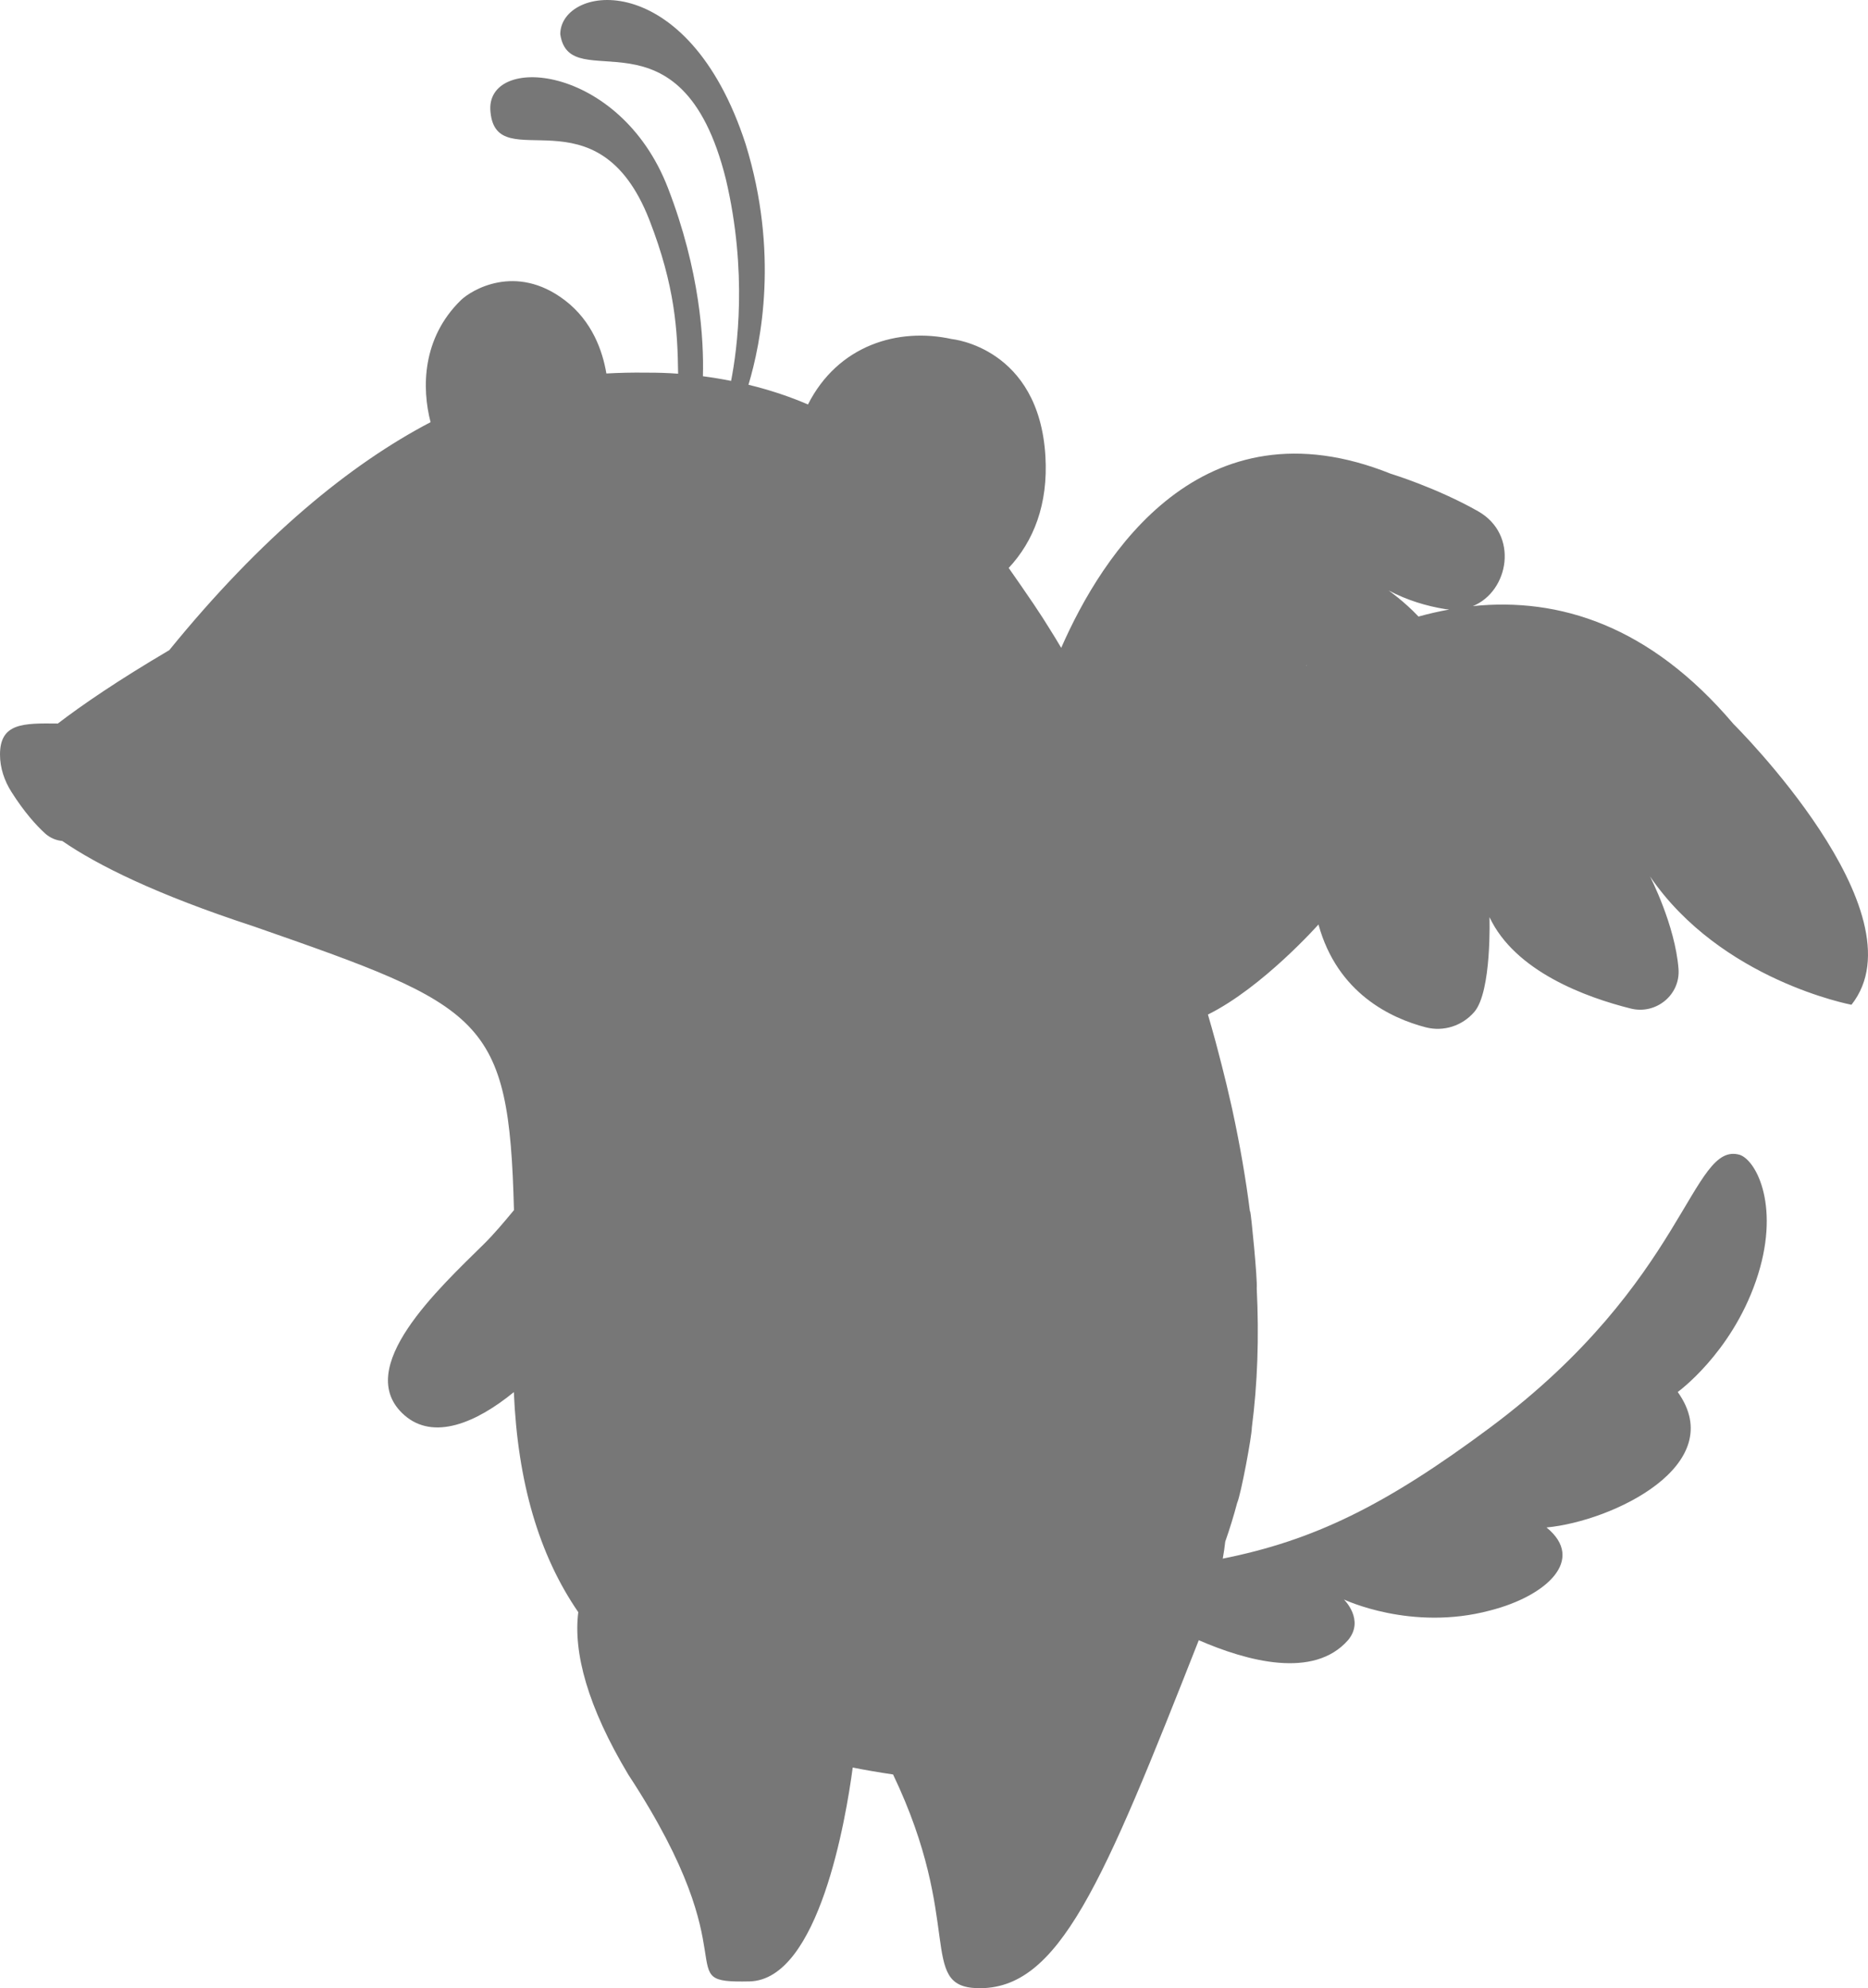 <svg width="78" height="83" viewBox="0 0 78 83" fill="none" xmlns="http://www.w3.org/2000/svg">
<path d="M0 31.501C0 32.056 0.182 32.595 0.48 33.063C1.018 33.911 1.515 34.459 1.884 34.794C2.087 34.978 2.338 35.083 2.6 35.108C4.082 36.128 6.535 37.345 10.584 38.67C20.212 42.026 21.254 42.447 21.461 50.519C21.038 51.029 20.621 51.526 20.207 51.933C18.374 53.746 14.675 57.129 16.881 59.075C18.101 60.152 19.89 59.4 21.456 58.116C21.616 61.87 22.5 64.909 24.147 67.303C23.934 68.985 24.529 71.238 26.24 74.091C31.435 82.01 27.856 82.788 31.295 82.717C34.2 82.656 35.326 75.895 35.606 73.789C36.153 73.897 36.713 73.993 37.291 74.078C40.253 80.275 38.319 82.929 40.81 82.999C44.215 83.093 46.043 78.656 50.056 68.473C52.083 69.354 54.858 70.102 56.291 68.468C56.993 67.62 56.116 66.772 56.116 66.772C56.116 66.772 58.925 68.115 62.224 67.231C64.577 66.629 66.226 65.11 64.577 63.767C67.35 63.503 72.23 61.152 70.055 58.111C70.055 58.111 72.266 56.52 73.319 53.48C74.372 50.439 73.355 48.459 72.652 48.212C70.617 47.611 70.441 53.468 62.227 59.59C57.816 62.877 54.829 64.313 51.058 65.067C51.103 64.821 51.136 64.584 51.161 64.358C51.345 63.835 51.512 63.293 51.661 62.734C51.661 62.734 51.661 62.731 51.663 62.731C51.821 62.36 52.272 59.95 52.272 59.59C52.507 57.789 52.578 55.847 52.476 53.779C52.512 53.419 52.243 50.694 52.203 50.569C52.203 50.569 52.198 50.569 52.192 50.569C52.018 49.197 51.772 47.781 51.456 46.324C51.436 46.228 51.412 46.125 51.389 46.026C51.389 46.022 51.387 46.015 51.385 46.011C51.278 45.528 51.156 45.024 51.025 44.512C50.965 44.277 50.903 44.04 50.841 43.802C50.809 43.686 50.781 43.572 50.75 43.458C50.65 43.091 50.547 42.724 50.438 42.353C52.716 41.227 55.054 38.594 55.054 38.594C55.845 41.471 58.087 42.511 59.533 42.887C60.276 43.08 61.06 42.827 61.562 42.243C62.295 41.388 62.195 38.287 62.195 38.287C63.262 40.56 66.233 41.639 68.097 42.104C69.146 42.366 70.17 41.534 70.088 40.451C69.948 38.62 68.897 36.587 68.897 36.587C71.859 40.925 77.31 41.945 77.31 41.945C80.345 38.11 72.386 30.228 72.386 30.228C68.886 26.099 65.088 24.934 61.5 25.303C63.011 24.686 63.435 22.316 61.718 21.343C59.967 20.352 58.082 19.781 58.082 19.781C50.17 16.599 46.01 23.166 44.312 27.046C44.141 26.755 43.968 26.471 43.792 26.194C43.737 26.104 43.679 26.012 43.617 25.916C43.592 25.876 43.566 25.835 43.541 25.795C43.419 25.605 43.286 25.404 43.144 25.193C43.135 25.18 43.126 25.169 43.117 25.155C42.815 24.708 42.477 24.22 42.119 23.71C43.157 22.598 43.772 21.056 43.652 19.047C43.383 14.503 39.75 14.156 39.75 14.156C37.499 13.657 34.989 14.413 33.737 16.886C33.049 16.586 32.209 16.295 31.253 16.062C31.789 14.281 32.526 10.524 31.136 6.02C28.713 -1.439 23.412 -0.643 23.394 1.425C23.787 4.13 28.449 -0.007 30.311 7.488C31.22 11.35 30.787 14.579 30.527 15.901C30.149 15.825 29.756 15.76 29.351 15.707C29.393 14.176 29.231 11.312 27.889 7.842C25.871 2.628 20.218 2.221 20.481 4.678C20.743 7.435 24.94 3.617 27.116 9.184C28.202 11.974 28.291 13.834 28.316 15.601C27.885 15.57 27.442 15.554 26.991 15.557C26.4 15.548 25.84 15.563 25.32 15.592C25.163 14.659 24.732 13.406 23.581 12.531C21.529 10.972 19.674 12.115 19.245 12.531C17.616 14.12 17.61 16.203 17.979 17.624C14.623 19.38 10.926 22.399 7.068 27.142C4.909 28.413 3.424 29.433 2.415 30.205C0.973 30.19 0 30.176 0 31.501ZM54.538 27.762C54.538 27.762 54.556 27.773 54.563 27.78C54.558 27.782 54.554 27.784 54.551 27.787C54.543 27.771 54.538 27.762 54.538 27.762ZM59.231 25.739C58.627 25.099 57.982 24.65 57.982 24.65C58.76 25.061 59.567 25.301 60.338 25.426C60.398 25.435 60.456 25.442 60.513 25.446C60.082 25.524 59.653 25.621 59.231 25.739V25.739Z" fill="#777777"/>
</svg>
